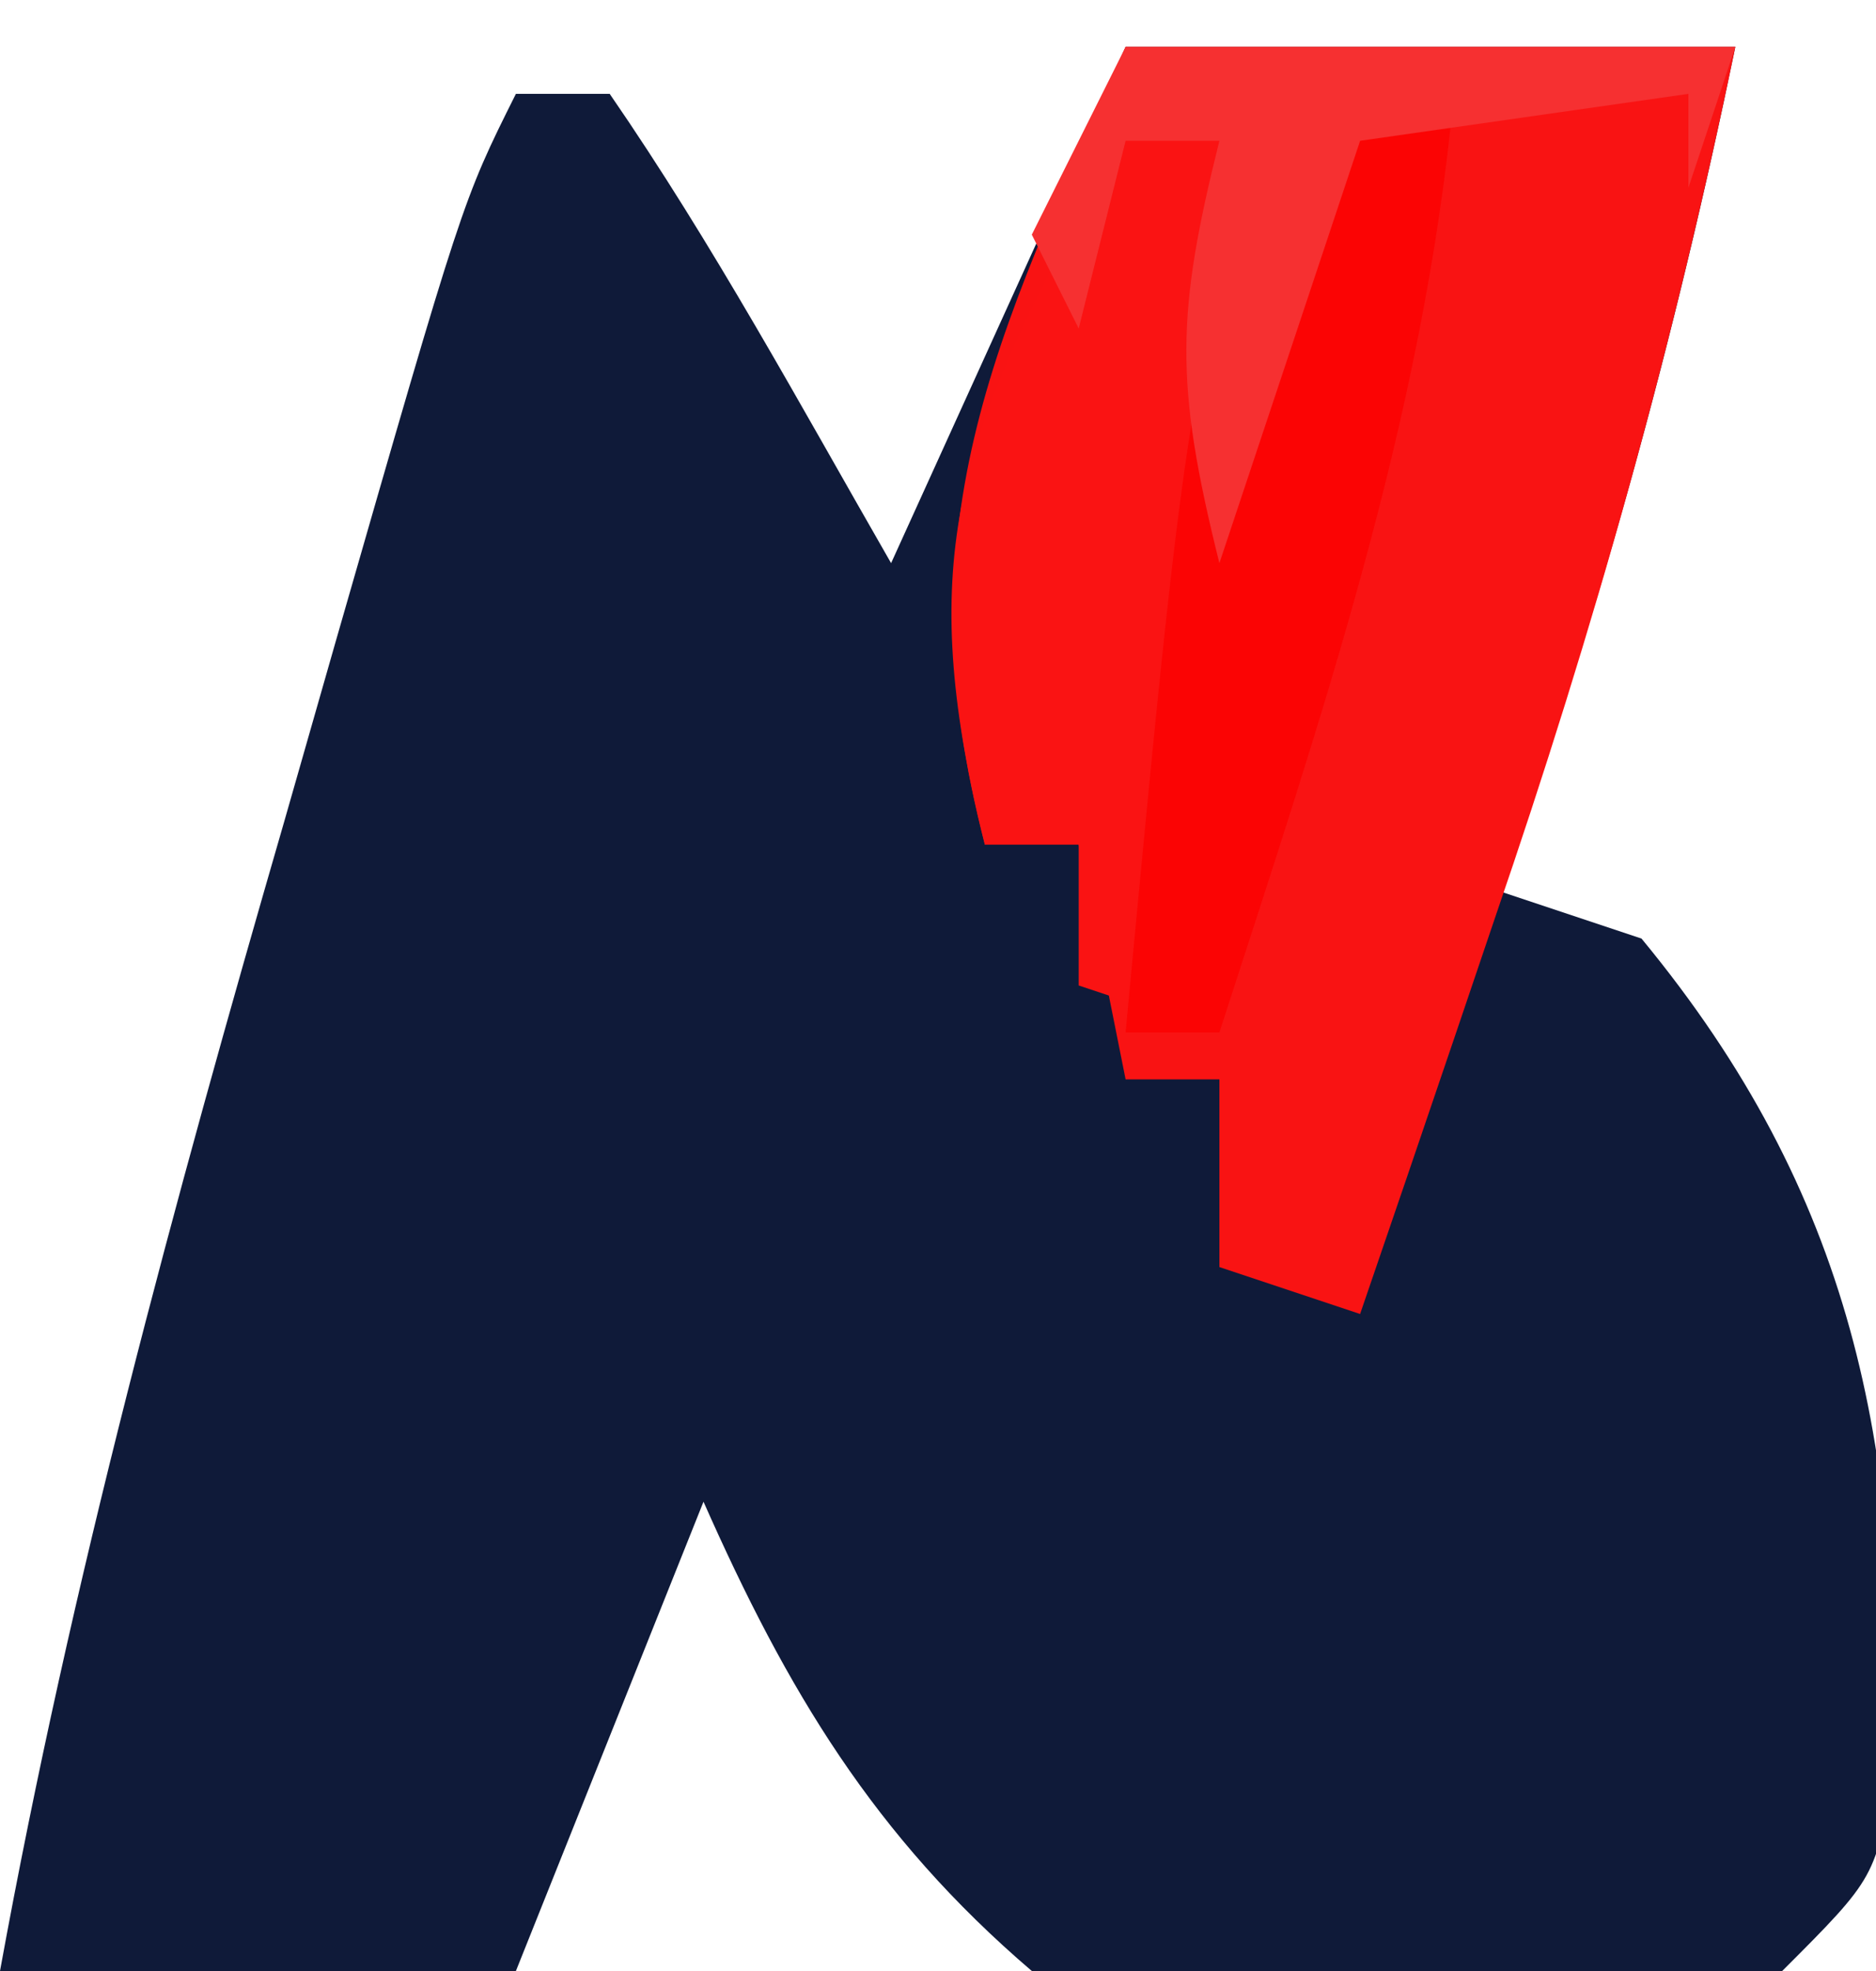 <?xml version="1.0" encoding="UTF-8"?>
<svg version="1.1" xmlns="http://www.w3.org/2000/svg" width="40" height="42">
<path d="M0 0 C4.29 0 8.58 0 13 0 C11.725 6.178 10.108 12.056 8 18 C8.99 18.33 9.98 18.66 11 19 C15.508 24.46 16.537 29.785 16.371 36.715 C16 39 16 39 14 41 C8.769 41.829 3.177 42.401 -2 41 C-5.363 38.125 -7.219 35.021 -9 31 C-10.98 35.95 -10.98 35.95 -13 41 C-16.63 41 -20.26 41 -24 41 C-22.482 32.672 -20.294 24.627 -17.938 16.5 C-17.569 15.214 -17.202 13.927 -16.834 12.641 C-14.141 3.281 -14.141 3.281 -13 1 C-12.34 1 -11.68 1 -11 1 C-8.786 4.213 -6.946 7.615 -5 11 C-3.35 7.37 -1.7 3.74 0 0 Z M-2 17 C-1 19 -1 19 -1 19 Z M1 22 C2 24 2 24 2 24 Z M6 22 C7 24 7 24 7 24 Z M5 25 C6 27 6 27 6 27 Z M4 27 C5 30 5 30 5 30 Z M3 31 C4 33 4 33 4 33 Z " fill="#0F1A39" transform="translate(24,1)"/>
<path d="M0 0 C4.29 0 8.58 0 13 0 C11.688 6.364 9.988 12.421 7.875 18.562 C7.598 19.38 7.321 20.198 7.035 21.041 C6.361 23.029 5.681 25.015 5 27 C4.01 26.67 3.02 26.34 2 26 C2 24.68 2 23.36 2 22 C1.34 22 0.68 22 0 22 C-0.33 20.35 -0.66 18.7 -1 17 C-1.66 17 -2.32 17 -3 17 C-4.762 10.247 -2.846 6.295 0 0 Z " fill="#F91313" transform="translate(24,1)"/>
<path d="M0 0 C0.66 0 1.32 0 2 0 C1.353 6.95 -0.86 13.382 -3 20 C-3.99 19.67 -4.98 19.34 -6 19 C-6 18.01 -6 17.02 -6 16 C-6.66 16 -7.32 16 -8 16 C-9.409 10.363 -8.74 7.558 -5.91 2.504 C-5.46 1.759 -5.46 1.759 -5 1 C-4.34 1 -3.68 1 -3 1 C-3 3.64 -3 6.28 -3 9 C-2.01 6.03 -1.02 3.06 0 0 Z " fill="#FA1313" transform="translate(29,2)"/>
<path d="M0 0 C0.66 0 1.32 0 2 0 C1.353 6.95 -0.86 13.382 -3 20 C-3.66 20 -4.32 20 -5 20 C-3.438 3.438 -3.438 3.438 0 0 Z " fill="#FB0404" transform="translate(29,2)"/>
<path d="M0 0 C4.29 0 8.58 0 13 0 C12.67 0.99 12.34 1.98 12 3 C12 2.34 12 1.68 12 1 C9.69 1.33 7.38 1.66 5 2 C4.01 4.97 3.02 7.94 2 11 C1.041 7.164 1.081 5.676 2 2 C1.34 2 0.68 2 0 2 C-0.33 3.32 -0.66 4.64 -1 6 C-1.33 5.34 -1.66 4.68 -2 4 C-1.34 2.68 -0.68 1.36 0 0 Z " fill="#F63031" transform="translate(24,1)"/>
</svg>
